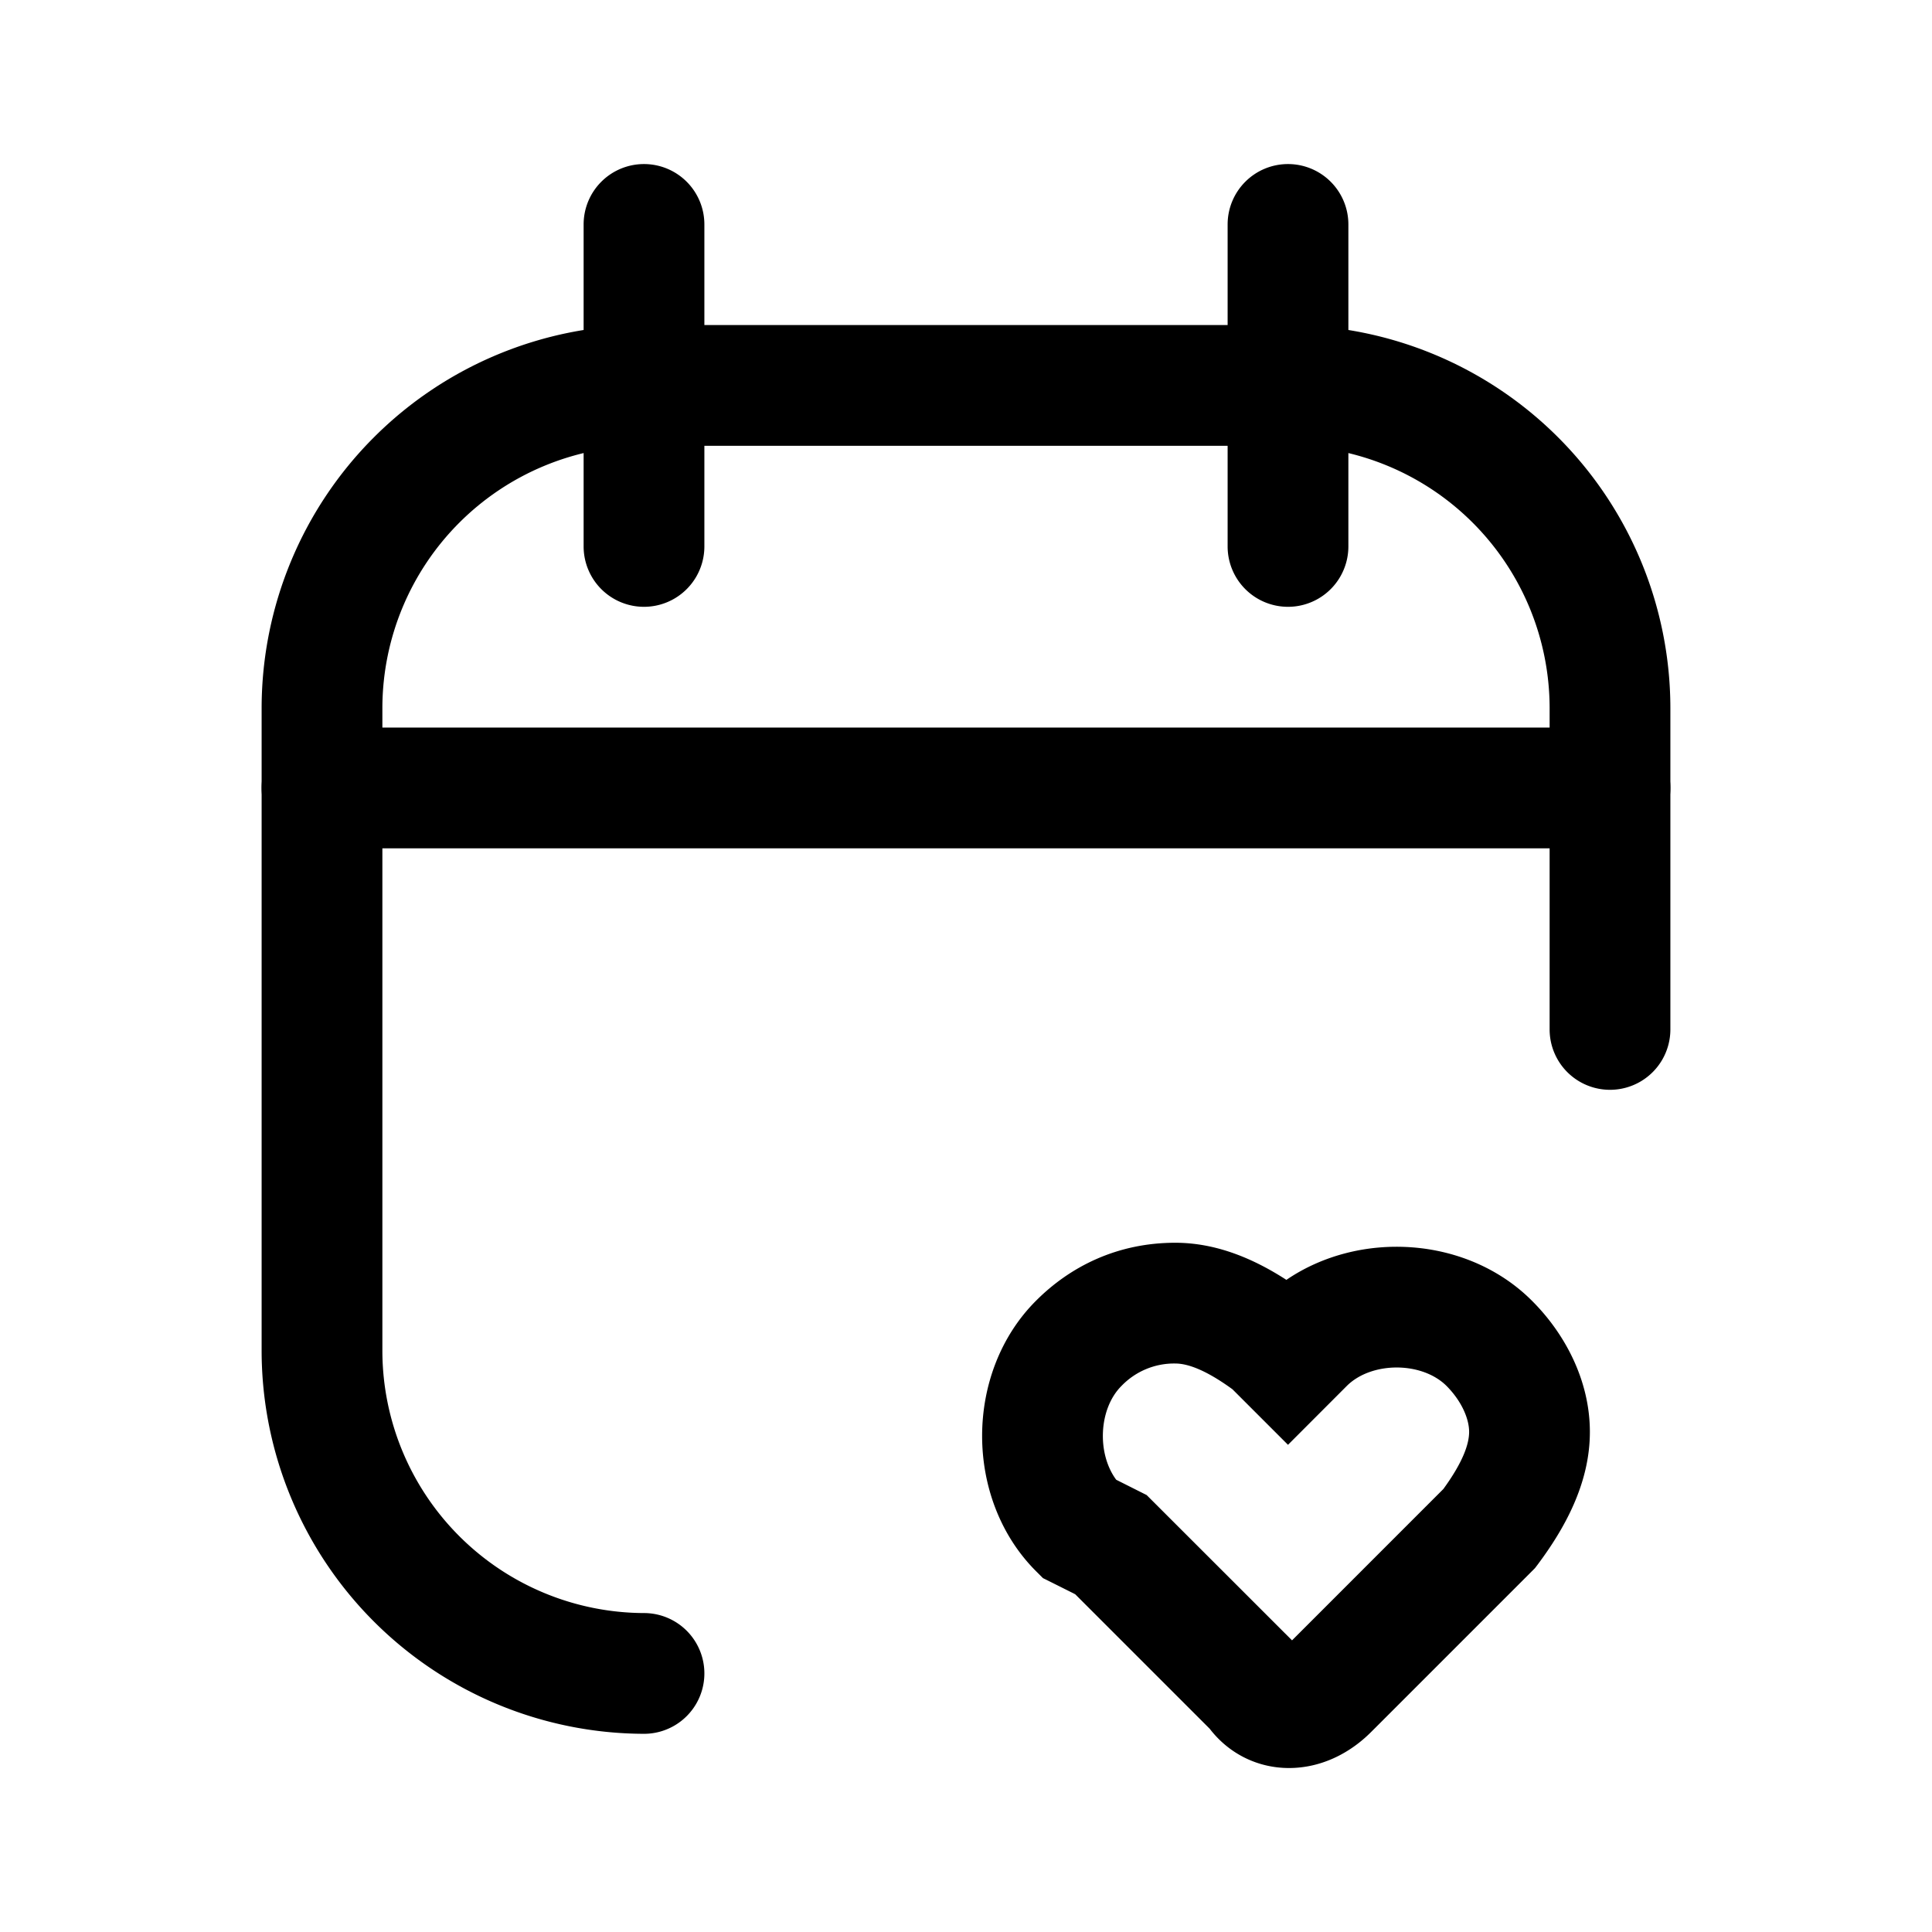 <svg xmlns="http://www.w3.org/2000/svg" fill="none" viewBox="0 0 24 24">
  <path fill="#000" fill-rule="evenodd" d="M14.6 16.938a.907.907 0 0 0-.67.28c-.283.284-.305.839-.064 1.164l.378.19 1.806 1.805 1.88-1.88c.244-.335.32-.56.32-.71 0-.155-.086-.374-.28-.57-.307-.306-.933-.306-1.24 0l-.73.731-.69-.69c-.335-.244-.56-.32-.71-.32Zm1.38-1.039c-.393-.254-.86-.461-1.38-.461-.72 0-1.305.294-1.73.72-.893.892-.893 2.467 0 3.36l.086.086.4.2 1.672 1.672c.242.314.601.487.984.487.396 0 .753-.18 1.018-.445l1.8-1.8.238-.238.032-.042c.332-.444.65-1.006.65-1.65 0-.644-.314-1.226-.72-1.63-.796-.797-2.135-.883-3.05-.259Zm-.03 4.575Z" clip-rule="evenodd"/>
  <path fill="#000" fill-rule="evenodd" d="M3.25 8.788A4.762 4.762 0 0 1 8 4.038h8a4.762 4.762 0 0 1 4.75 4.75v4a.75.75 0 0 1-1.5 0v-4A3.262 3.262 0 0 0 16 5.538H8a3.262 3.262 0 0 0-3.25 3.25v8A3.262 3.262 0 0 0 8 20.038a.75.75 0 0 1 0 1.5 4.762 4.762 0 0 1-4.75-4.75v-8Z" clip-rule="evenodd"/>
  <path fill="#000" fill-rule="evenodd" d="M8 2.038a.75.75 0 0 1 .75.75v4a.75.75 0 0 1-1.5 0v-4a.75.75 0 0 1 .75-.75Zm8 0a.75.75 0 0 1 .75.75v4a.75.75 0 0 1-1.5 0v-4a.75.75 0 0 1 .75-.75ZM3.25 9.788a.75.75 0 0 1 .75-.75h16a.75.75 0 0 1 0 1.5H4a.75.75 0 0 1-.75-.75Z" clip-rule="evenodd"/>
</svg>
